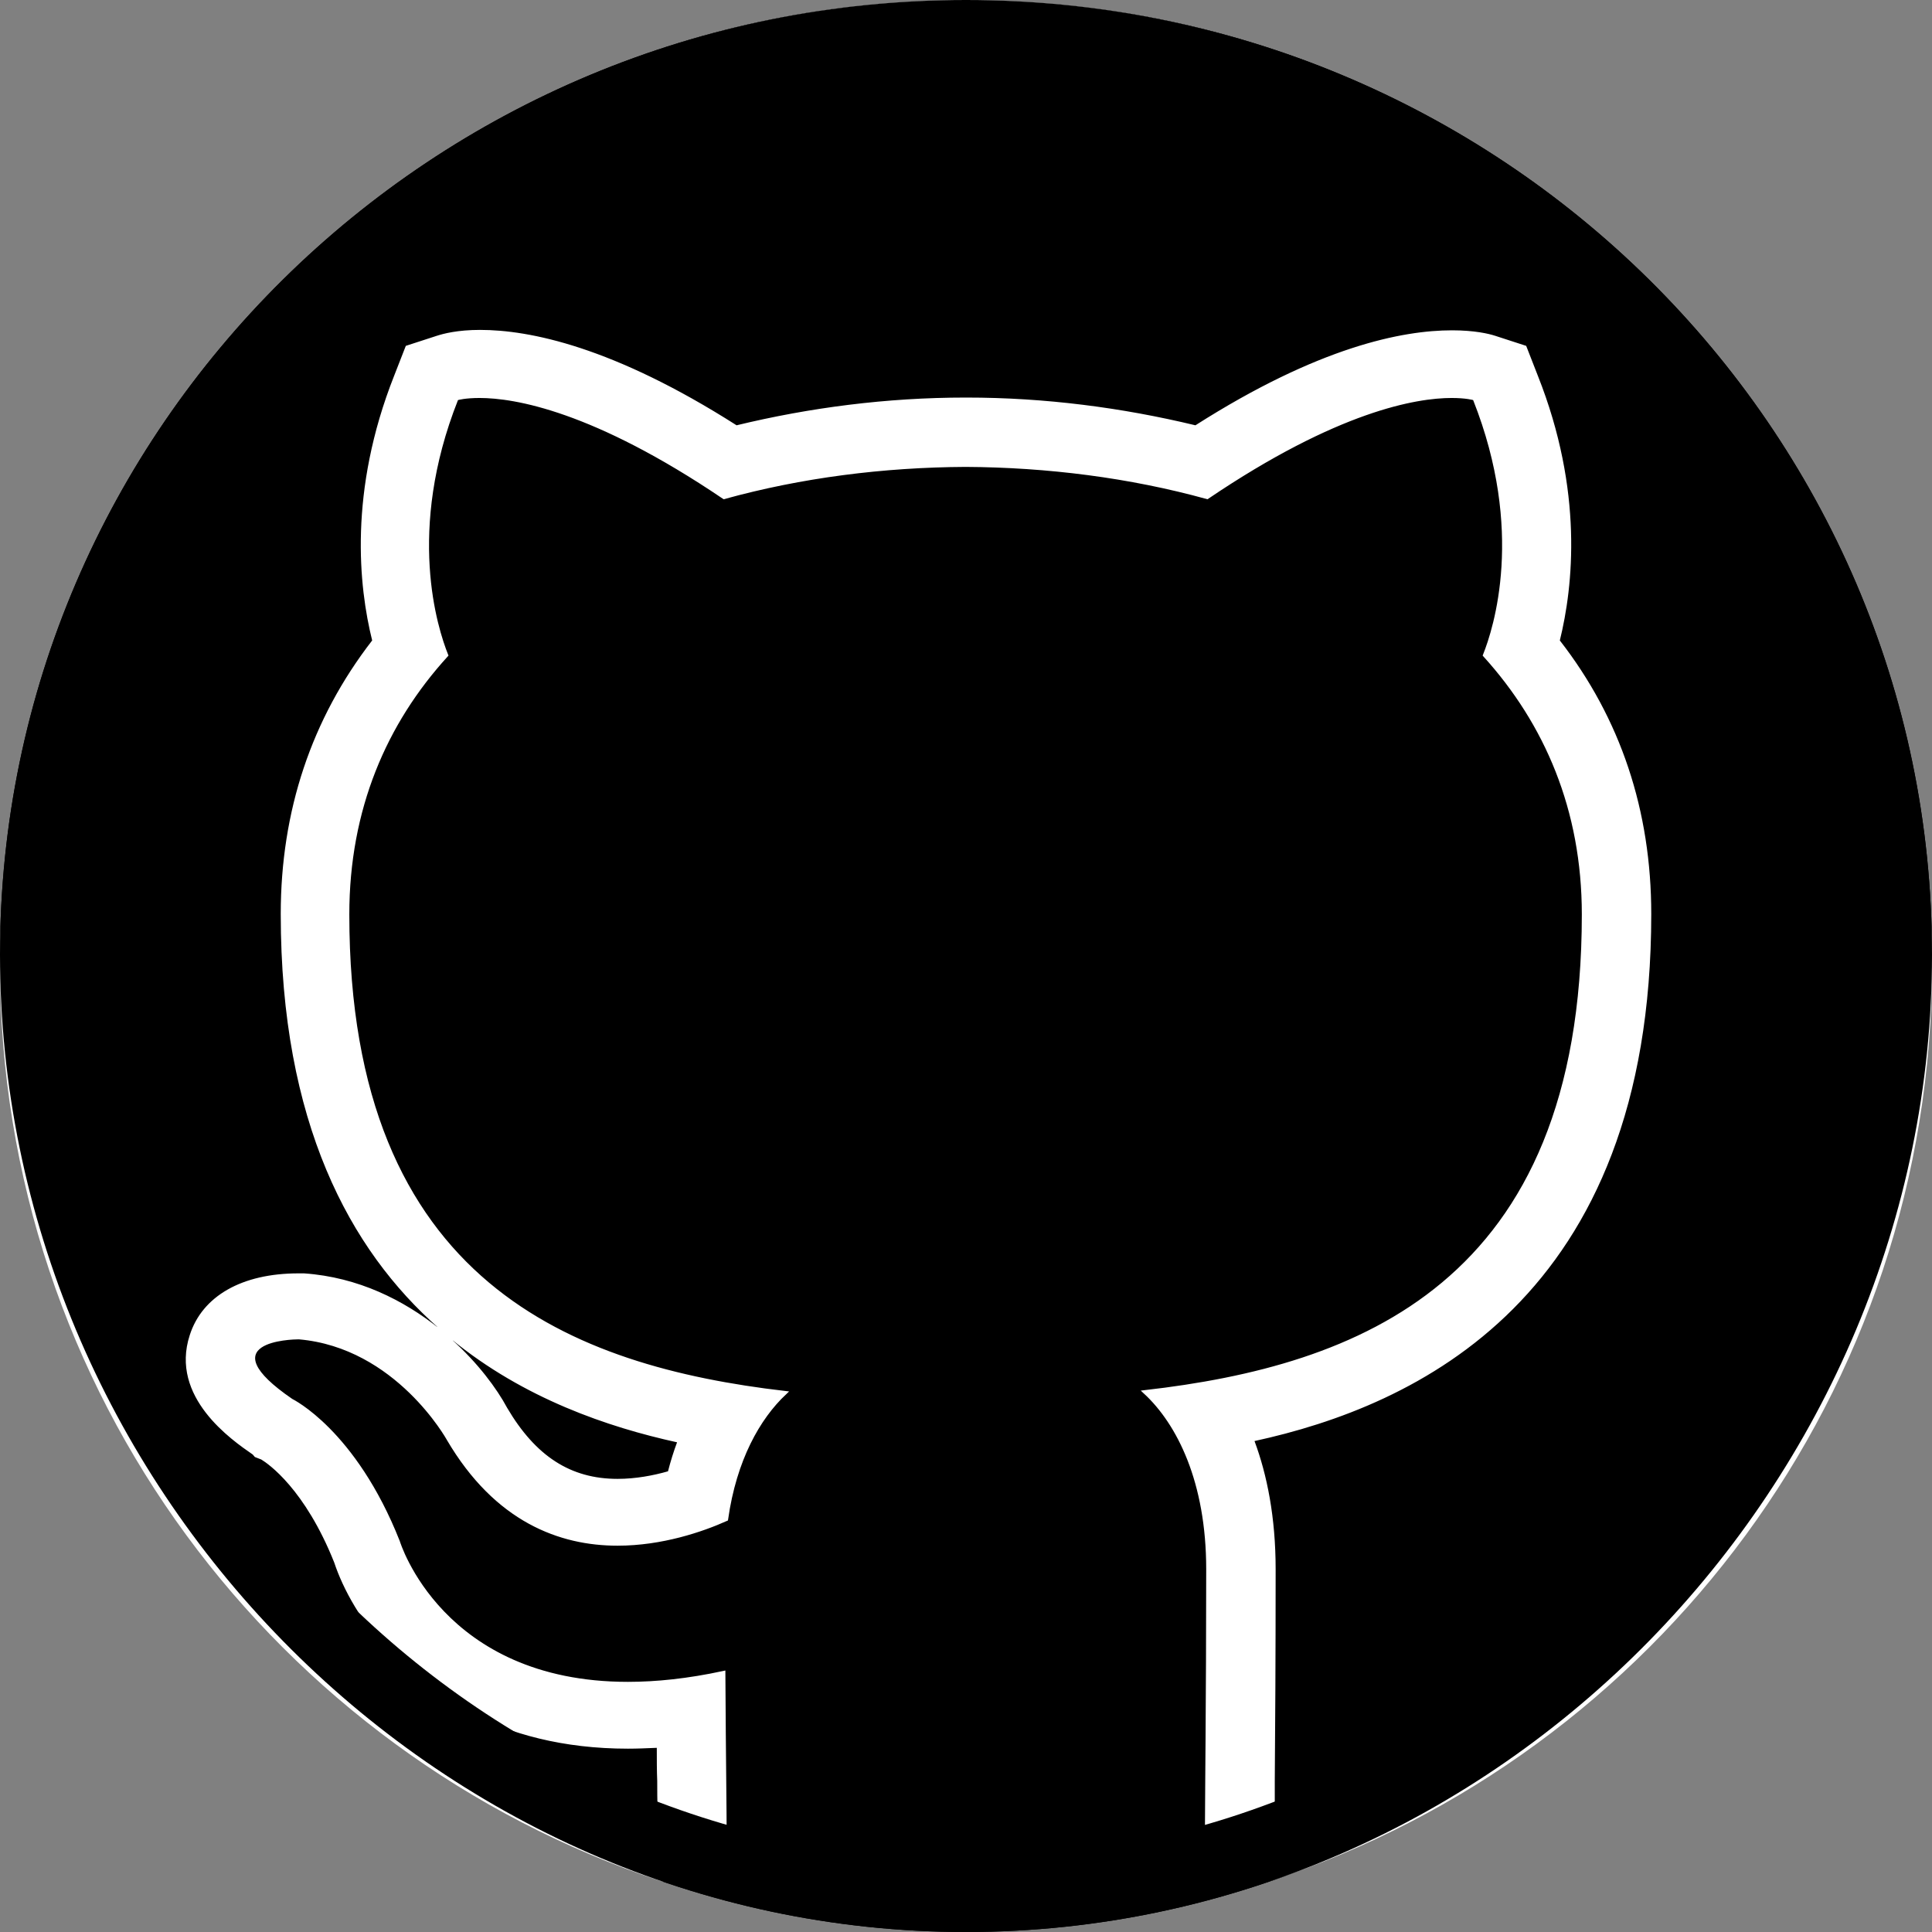 <svg width="500" height="500" viewBox="0 0 500 500" fill="none" xmlns="http://www.w3.org/2000/svg">
<rect x="0" y="0" width="500" height="500" fill="#808080" stroke="none"/>
<path d="M491.5 247.036C491.5 378.942 383.212 491.5 250 491.5C116.788 491.5 8.5 378.942 8.5 247.036C8.5 115.391 116.527 8.5 250 8.5C383.473 8.5 491.5 115.391 491.5 247.036Z" fill="black" stroke="black" stroke-width="17"/>
<path d="M464.3 158.923L463.839 159.118L464.3 158.922C452.556 131.237 435.666 106.277 414.304 84.915C392.942 63.553 368.112 46.767 340.372 35.104C311.739 23.006 281.316 16.902 250 16.902C218.683 16.902 188.26 23.115 159.627 35.213C132.001 46.876 107.059 63.661 85.697 85.023C64.222 106.386 47.444 131.238 35.7 159.031C23.509 187.807 17.357 218.326 17.357 249.824C17.357 299.743 32.904 347.375 62.32 387.377C73.616 402.744 86.702 416.695 101.354 428.903L102.032 428.17C93.94 419.851 89.179 410.89 86.97 404.217L86.966 404.202L86.96 404.189C79.329 385.051 69.769 378.442 67.894 377.3L67.856 377.277L67.816 377.261L66.258 376.654L65.782 376.097L65.739 376.048L65.686 376.011L65.633 375.975C62.936 374.112 57.655 370.467 53.674 365.322C49.676 360.154 47.028 353.527 49.583 345.689L49.583 345.686C52.727 335.86 62.729 330.046 77.232 330.046H77.567H78.125H78.666C92.595 331.02 104.214 336.947 113.194 344.077L113.835 343.31C90.966 323.188 73.156 290.378 73.156 236.555C73.156 210.015 81.047 186.305 96.712 166.058L96.861 165.866L96.802 165.631C93.361 151.787 90.69 127.208 102.474 97.416L102.475 97.414L105.402 89.913L113.213 87.376C114.843 86.846 118.474 85.878 124.219 85.878C136.936 85.878 158.495 90.187 190.356 110.488L190.536 110.602L190.743 110.552C209.568 105.993 229.507 103.388 249.888 103.388H250H250.112C270.493 103.388 290.32 105.993 309.258 110.552L309.465 110.602L309.644 110.488C341.503 90.188 363.063 85.986 375.781 85.986C381.535 85.986 385.166 86.849 386.788 87.376L394.598 89.913L397.525 97.414L397.526 97.417C409.31 127.099 406.639 151.678 403.198 165.632L403.14 165.868L403.288 166.059C418.953 186.196 426.844 209.905 426.844 236.555C426.844 286.311 411.592 318.017 391.22 338.41C370.835 358.816 345.271 367.95 324.559 372.453L323.996 372.576L324.197 373.116C327.411 381.758 329.634 392.683 329.634 406.114C329.634 428.517 329.522 447.984 329.411 460.925V460.929V460.945V460.96V460.975V460.991V461.006V461.021V461.036V461.052V461.067V461.082V461.097V461.113V461.128V461.143V461.158V461.173V461.189V461.204V461.219V461.234V461.25V461.265V461.28V461.295V461.31V461.325V461.341V461.356V461.371V461.386V461.401V461.416V461.431V461.447V461.462V461.477V461.492V461.507V461.522V461.537V461.552V461.567V461.582V461.598V461.613V461.628V461.643V461.658V461.673V461.688V461.703V461.718V461.733V461.748V461.763V461.778V461.793V461.808V461.823V461.838V461.853V461.868V461.883V461.898V461.913V461.928V461.943V461.958V461.973V461.988V462.003V462.017V462.032V462.047V462.062V462.077V462.092V462.107V462.122V462.137V462.152V462.166V462.181V462.196V462.211V462.226V462.241V462.256V462.27V462.285V462.3V462.315V462.33V462.344V462.359V462.374V462.389V462.404V462.418V462.433V462.448V462.463V462.477V462.492V462.507V462.522V462.536V462.551V462.566V462.581V462.595V462.61V462.625V462.639V462.654V462.669V462.684V462.698V462.713V462.728V462.742V462.757V462.771V462.786V462.801V462.815V462.83V462.845V462.859V462.874V462.888V462.903V462.918V462.932V462.947V462.961V462.976V462.991V463.005V463.02V463.034V463.049V463.063V463.078V463.092V463.107V463.121V463.136V463.15V463.165V463.179V463.194V463.208V463.223V463.237V463.252V463.266V463.281V463.295V463.31V463.324V463.338V463.353V463.367V463.382V463.396V463.41V463.425V463.439V463.454V463.468V463.482V463.497V463.511V463.525V463.54V463.554V463.568V463.583V463.597V463.611V463.626V463.64V463.654V463.669V463.683V463.697V463.711V463.726V463.74V463.754V463.768V463.783V463.797V463.811V463.825V463.84V463.854V463.868V463.882V463.896V463.911V463.925V463.939V463.953V463.967V463.982V463.996V464.01V464.024V464.038V464.052V464.066V464.081V464.095V464.109V464.123V464.137V464.151V464.165V464.179V464.193V464.207V464.221V464.235V464.25V464.264V464.278V464.292V464.306V464.32V464.334V464.348V464.362V464.376V464.39V464.404V464.418V464.432V464.446V464.459V464.473V464.487V464.501V464.515V464.529V464.543V464.557V464.571V464.585V464.599V464.613V464.626V464.64V464.654V464.668V464.682V464.696V464.71V464.723V464.737V464.751V464.765V464.779V464.793V464.806V464.82V464.834V464.848V464.862V464.875V464.889V464.903V464.917V464.93V464.944V464.958V464.972V464.985V464.999V465.013V465.026V465.04V465.054V465.067V465.081V465.095V465.108V465.122V465.136V465.149V465.163V465.177V465.19V465.204V465.217V465.231V465.245V465.258V465.272V465.285V465.299V465.313V465.326V465.34V465.353V465.367V465.38V465.394V465.407V465.421V465.434V465.448V465.461V465.475V465.488V465.502V465.515V465.529V465.542V465.556V465.569V465.583V465.596V465.609V465.623V465.636V465.65V465.663V465.676V465.69V465.703V465.717V465.73V465.743V465.757V465.77V465.783V465.797V465.81V465.823V465.837V465.85V465.863V465.876V465.89V465.903V465.916V465.93V465.943V465.956V465.969V465.983V465.996V466.009V466.022V466.035V466.049V466.062V466.075V466.088V466.101V466.115V466.128V466.141V466.154V466.167V466.18V466.193V466.207V466.22V466.233V466.246V466.259V466.272V466.285V466.298V466.311V466.324V466.337V466.35V466.364V466.377V466.39V466.403V466.416V466.429V466.442V466.455V466.468V466.481V466.494V466.507V466.519V466.532V466.545V466.558V466.571V466.584V466.597V466.61V466.623V466.636V466.649V466.662V466.674V466.687V466.7V466.713V466.726V466.739V466.752V466.764V466.777V466.79V466.803V466.816V466.828V466.841V466.854V466.867V466.88V466.892V466.905V466.918V466.931V466.943V466.956V466.969V466.981V466.994V467.007V467.019V467.032V467.045V467.057V467.07V467.083V467.095V467.108V467.121V467.133V467.146V467.159V467.171V467.184V467.196V467.209V467.221V467.234V467.247V467.259V467.272V467.284V467.297V467.309V467.322V467.334V467.347V467.359V467.372V467.384V467.397V467.409V467.422V467.434V467.447V467.459V467.471V467.484V467.496V467.509V467.521V467.533V467.546V467.558V467.571V467.583V467.595V467.608V467.62V467.632V467.645V467.657V467.669V467.682V467.694V467.706V467.718V467.731V467.743V467.755V467.768V467.78V467.792V467.804V467.816V467.829V467.841V467.853V467.865V467.877V467.89V467.902V467.914V467.926V467.938V467.95V467.963V467.975V467.987V467.999V468.717L330.084 468.468C350.439 460.948 369.677 450.702 387.349 437.731L387.35 437.731C406.586 423.563 423.587 406.669 437.68 387.376C467.096 347.266 482.643 299.634 482.643 249.716C482.643 218.217 476.491 187.698 464.3 158.923ZM117.169 346.235L116.519 346.994C123.286 353.048 128.159 359.636 130.809 364.586L130.814 364.595L130.819 364.603C134.529 370.903 138.68 375.565 143.465 378.65C148.255 381.74 153.653 383.23 159.821 383.23C164.568 383.23 169.191 382.35 173.017 381.253L173.293 381.174L173.364 380.897C174.029 378.303 174.805 375.818 175.692 373.443L175.893 372.903L175.33 372.78C157.514 368.873 135.835 361.501 117.169 346.235ZM121.215 442.542L120.704 443.399C136.138 453.753 152.581 462.147 170.031 468.469L170.741 468.726L170.7 467.972C170.589 465.922 170.589 463.544 170.589 460.929V460.919L170.589 460.908C170.478 458.311 170.478 455.385 170.478 452.337V451.816L169.957 451.838L169.642 451.851C167.187 451.955 164.843 452.055 162.5 452.055C145.725 452.055 132.078 448.266 121.215 442.542ZM75.418 362.499L75.452 362.516L75.452 362.516L75.453 362.516L75.46 362.52L75.491 362.535C75.52 362.55 75.564 362.573 75.623 362.604C75.74 362.666 75.916 362.762 76.146 362.896C76.605 363.162 77.279 363.578 78.125 364.167C79.818 365.345 82.201 367.219 84.94 369.99C90.416 375.528 97.322 384.656 102.988 398.992L102.99 399.002C102.996 399.021 103.005 399.048 103.017 399.084C103.04 399.157 103.075 399.262 103.122 399.399C103.216 399.672 103.359 400.071 103.559 400.576C103.957 401.587 104.58 403.026 105.477 404.751C107.271 408.2 110.168 412.795 114.581 417.391C123.417 426.592 138.305 435.762 162.5 435.762C169.855 435.762 178.063 434.924 187.227 432.945C187.289 444.283 187.383 454.047 187.455 461.522C187.514 467.618 187.558 472.19 187.558 474.851C187.558 477.637 186.694 480.614 184.736 482.885C182.789 485.144 179.724 486.75 175.223 486.75C173.922 486.75 172.626 486.645 171.112 486.331C71.994 453.325 0.5 359.984 0.5 249.824C0.5 112.192 112.218 0.5 250 0.5C387.782 0.5 499.5 112.192 499.5 249.824C499.5 359.876 428.117 453.325 328.888 486.222C327.376 486.535 325.86 486.641 324.554 486.641C320.053 486.641 317.018 485.035 315.1 482.767C313.17 480.484 312.33 477.48 312.33 474.633C312.33 471.937 312.367 467.183 312.416 460.818C312.441 457.56 312.469 453.881 312.498 449.839C312.581 437.902 312.665 422.81 312.665 406.114C312.665 383.451 305.081 368.309 296.367 360.262C323.89 357.101 352.084 350.205 373.493 332.309C395.215 314.151 409.875 284.737 409.875 236.664C409.875 209.464 400.201 187.127 384.286 169.563C387.014 162.722 395.193 137.378 381.715 103.357L381.626 103.133L381.396 103.062L381.25 103.541C381.396 103.062 381.396 103.062 381.395 103.062L381.395 103.062L381.394 103.062L381.392 103.061L381.386 103.06L381.366 103.054C381.349 103.049 381.325 103.042 381.294 103.034C381.231 103.018 381.141 102.995 381.021 102.968C380.783 102.914 380.429 102.844 379.956 102.774C379.01 102.635 377.591 102.497 375.67 102.497C366.519 102.497 346.059 105.903 312.411 128.665C292.45 123.147 271.057 120.442 249.891 120.334L249.886 120.334C228.608 120.442 207.326 123.147 187.366 128.665C153.718 105.903 133.257 102.497 124.107 102.497C122.186 102.497 120.766 102.635 119.821 102.774C119.348 102.844 118.994 102.914 118.755 102.968C118.636 102.995 118.545 103.018 118.483 103.034C118.463 103.039 118.446 103.044 118.431 103.048C118.424 103.05 118.417 103.052 118.411 103.054L118.391 103.06L118.385 103.061L118.383 103.062L118.382 103.062L118.381 103.062C118.381 103.062 118.381 103.062 118.527 103.541L118.381 103.062L118.151 103.133L118.062 103.357C104.584 137.376 112.762 162.719 115.49 169.562C99.575 187.019 89.902 209.357 89.902 236.664C89.902 284.629 104.534 314.069 126.199 332.294C147.556 350.261 175.673 357.263 203.092 360.479C196.218 366.94 190.131 377.718 187.936 393.155C181.691 395.951 171.288 399.523 159.821 399.523C145.031 399.523 128.462 393.516 116.059 372.367C116.058 372.365 116.057 372.364 116.056 372.363L116.051 372.354L116.021 372.3C115.994 372.253 115.955 372.184 115.902 372.095C115.798 371.916 115.641 371.655 115.434 371.323C115.02 370.659 114.402 369.711 113.581 368.568C111.941 366.283 109.491 363.213 106.249 360.075C99.769 353.801 90.097 347.224 77.387 346.123L77.365 346.122H77.344H77.344H77.343H77.343H77.343H77.343H77.342H77.342H77.342H77.341H77.341H77.341H77.341H77.341H77.34H77.34H77.34H77.339H77.339H77.339H77.339H77.338H77.338H77.338H77.338H77.337H77.337H77.337H77.336H77.336H77.336H77.335H77.335H77.335H77.335H77.334H77.334H77.334H77.334H77.333H77.333H77.333H77.332H77.332H77.332H77.332H77.331H77.331H77.331H77.33H77.33H77.33H77.329H77.329H77.329H77.328H77.328H77.328H77.327H77.327H77.326H77.326H77.326H77.325H77.325H77.325H77.324H77.324H77.323H77.323H77.322H77.322H77.322H77.321H77.321H77.32H77.32H77.32H77.319H77.319H77.319H77.319H77.318H77.318H77.318H77.317H77.317H77.317H77.317H77.317H77.316H77.316H77.316H77.316H77.315H77.315H77.315H77.314H77.314H77.314H77.314H77.313H77.313H77.313H77.312H77.312H77.312H77.312H77.311H77.311H77.311H77.311H77.31H77.31H77.31H77.309H77.309H77.309H77.308H77.308H77.308H77.308H77.307H77.307H77.306H77.306H77.306H77.306H77.305H77.305H77.305H77.304H77.304H77.304H77.303H77.303H77.303H77.302H77.302H77.302H77.301H77.301H77.301H77.3H77.3H77.299H77.299H77.299H77.299H77.298H77.298H77.297H77.297H77.297H77.296H77.296H77.296H77.295H77.295H77.294H77.294H77.294H77.293H77.293H77.293H77.292H77.292H77.291H77.291H77.29H77.29H77.29H77.289H77.289H77.288H77.288H77.288H77.287H77.287H77.286H77.286H77.286H77.285H77.285H77.284H77.284H77.284H77.283H77.283H77.282H77.282H77.281H77.281H77.28H77.28H77.279H77.279H77.279H77.278H77.278H77.277H77.277H77.276H77.276H77.275H77.275H77.274H77.274H77.273H77.273H77.272H77.272H77.272H77.271H77.27H77.27H77.269H77.269H77.269H77.268H77.267H77.267H77.266H77.266H77.265H77.265H77.264H77.264H77.263H77.263H77.262H77.262H77.261H77.261H77.26H77.26H77.259H77.258H77.258H77.257H77.257H77.256H77.256H77.255H77.255H77.254H77.254H77.253H77.252H77.252H77.251H77.251H77.25H77.249H77.249H77.248H77.248H77.247H77.246H77.246H77.245H77.245H77.244H77.243H77.243H77.242H77.242H77.241H77.24H77.24H77.239H77.239H77.238H77.237H77.237H77.236H77.235H77.235H77.234H77.233H77.233H77.232C76.797 346.122 75.105 346.156 73.148 346.445C71.211 346.73 68.929 347.276 67.378 348.344C66.594 348.885 65.96 349.583 65.681 350.483C65.4 351.389 65.503 352.422 66.044 353.578C67.11 355.856 69.938 358.747 75.387 362.478L75.418 362.499Z" fill="white" stroke="white"/>
<path d="M490.5 247.036C490.5 378.409 382.64 490.5 250 490.5C117.36 490.5 9.5 378.409 9.5 247.036C9.5 115.955 117.068 9.5 250 9.5C382.932 9.5 490.5 115.955 490.5 247.036Z" stroke="black" stroke-width="19"/>
</svg>
